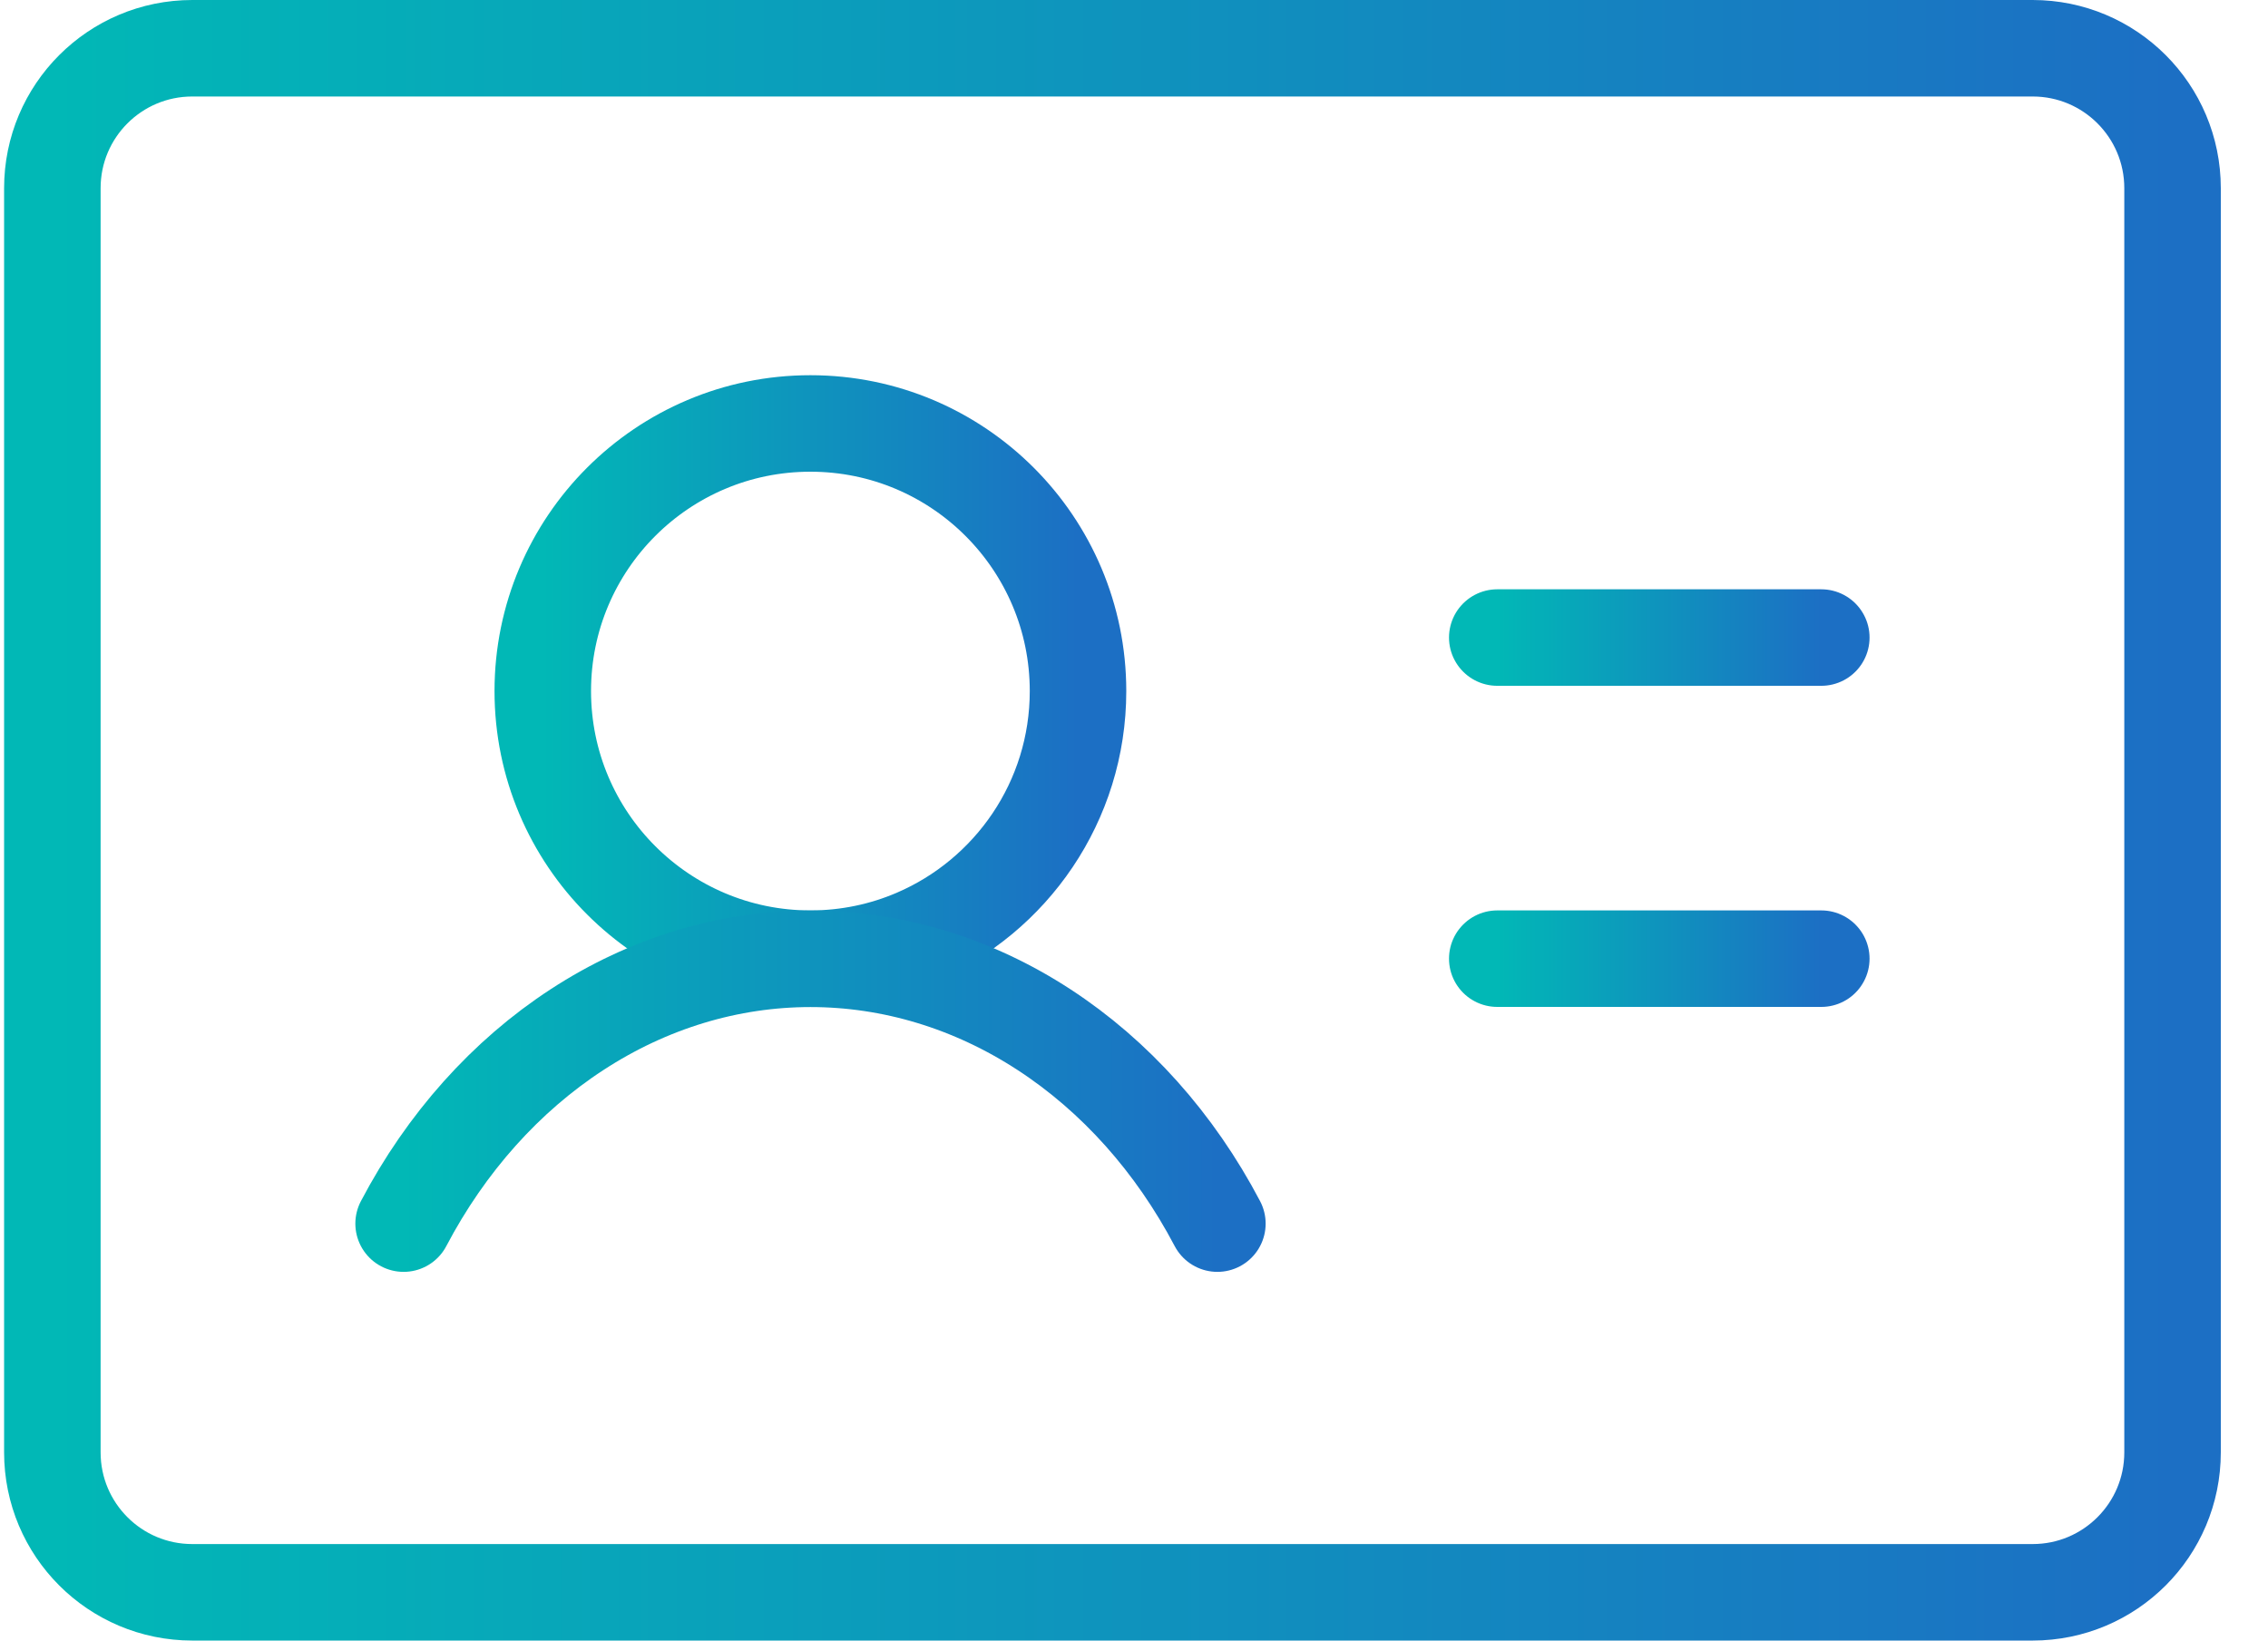 <svg width="47" height="34" viewBox="0 0 47 34" fill="none" xmlns="http://www.w3.org/2000/svg">
<path d="M42.123 1H3.985C2.383 1 1.085 2.298 1.085 3.9V30.1C1.085 31.702 2.383 33 3.985 33H42.123C43.724 33 45.022 31.702 45.022 30.1V3.9C45.022 2.298 43.724 1 42.123 1Z" stroke="url(#paint0_linear_1328_3233)" stroke-width="2" stroke-linecap="round" stroke-linejoin="round"/>
<path d="M31.028 13.213H37.743" stroke="url(#paint1_linear_1328_3233)" stroke-width="2" stroke-linecap="round" stroke-linejoin="round"/>
<path d="M31.028 19.868H37.743" stroke="url(#paint2_linear_1328_3233)" stroke-width="2" stroke-linecap="round" stroke-linejoin="round"/>
<path d="M11.248 14.322C11.248 17.385 13.731 19.868 16.794 19.868C17.568 19.868 18.306 19.709 18.975 19.422C20.953 18.575 22.34 16.61 22.34 14.322C22.34 11.259 19.857 8.776 16.794 8.776C13.731 8.776 11.248 11.259 11.248 14.322Z" stroke="url(#paint3_linear_1328_3233)" stroke-width="2" stroke-linecap="round" stroke-linejoin="round"/>
<path d="M8.364 25.359C9.245 23.683 10.484 22.298 11.961 21.337C13.437 20.375 15.102 19.871 16.796 19.871C18.49 19.871 20.155 20.375 21.632 21.337C23.108 22.298 24.347 23.683 25.228 25.359" stroke="url(#paint4_linear_1328_3233)" stroke-width="2" stroke-linecap="round" stroke-linejoin="round"/>
<defs>
<linearGradient id="paint0_linear_1328_3233" x1="45.022" y1="1" x2="1.085" y2="1" gradientUnits="userSpaceOnUse">
<stop stop-color="#1C6FC4"/>
<stop offset="1" stop-color="#01B8B6"/>
</linearGradient>
<linearGradient id="paint1_linear_1328_3233" x1="37.743" y1="13.213" x2="31.028" y2="13.213" gradientUnits="userSpaceOnUse">
<stop stop-color="#1C6FC4"/>
<stop offset="1" stop-color="#01B8B6"/>
</linearGradient>
<linearGradient id="paint2_linear_1328_3233" x1="37.743" y1="19.868" x2="31.028" y2="19.868" gradientUnits="userSpaceOnUse">
<stop stop-color="#1C6FC4"/>
<stop offset="1" stop-color="#01B8B6"/>
</linearGradient>
<linearGradient id="paint3_linear_1328_3233" x1="22.34" y1="8.776" x2="11.248" y2="8.776" gradientUnits="userSpaceOnUse">
<stop stop-color="#1C6FC4"/>
<stop offset="1" stop-color="#01B8B6"/>
</linearGradient>
<linearGradient id="paint4_linear_1328_3233" x1="25.228" y1="19.871" x2="8.364" y2="19.871" gradientUnits="userSpaceOnUse">
<stop stop-color="#1C6FC4"/>
<stop offset="1" stop-color="#01B8B6"/>
</linearGradient>
</defs>
</svg>
